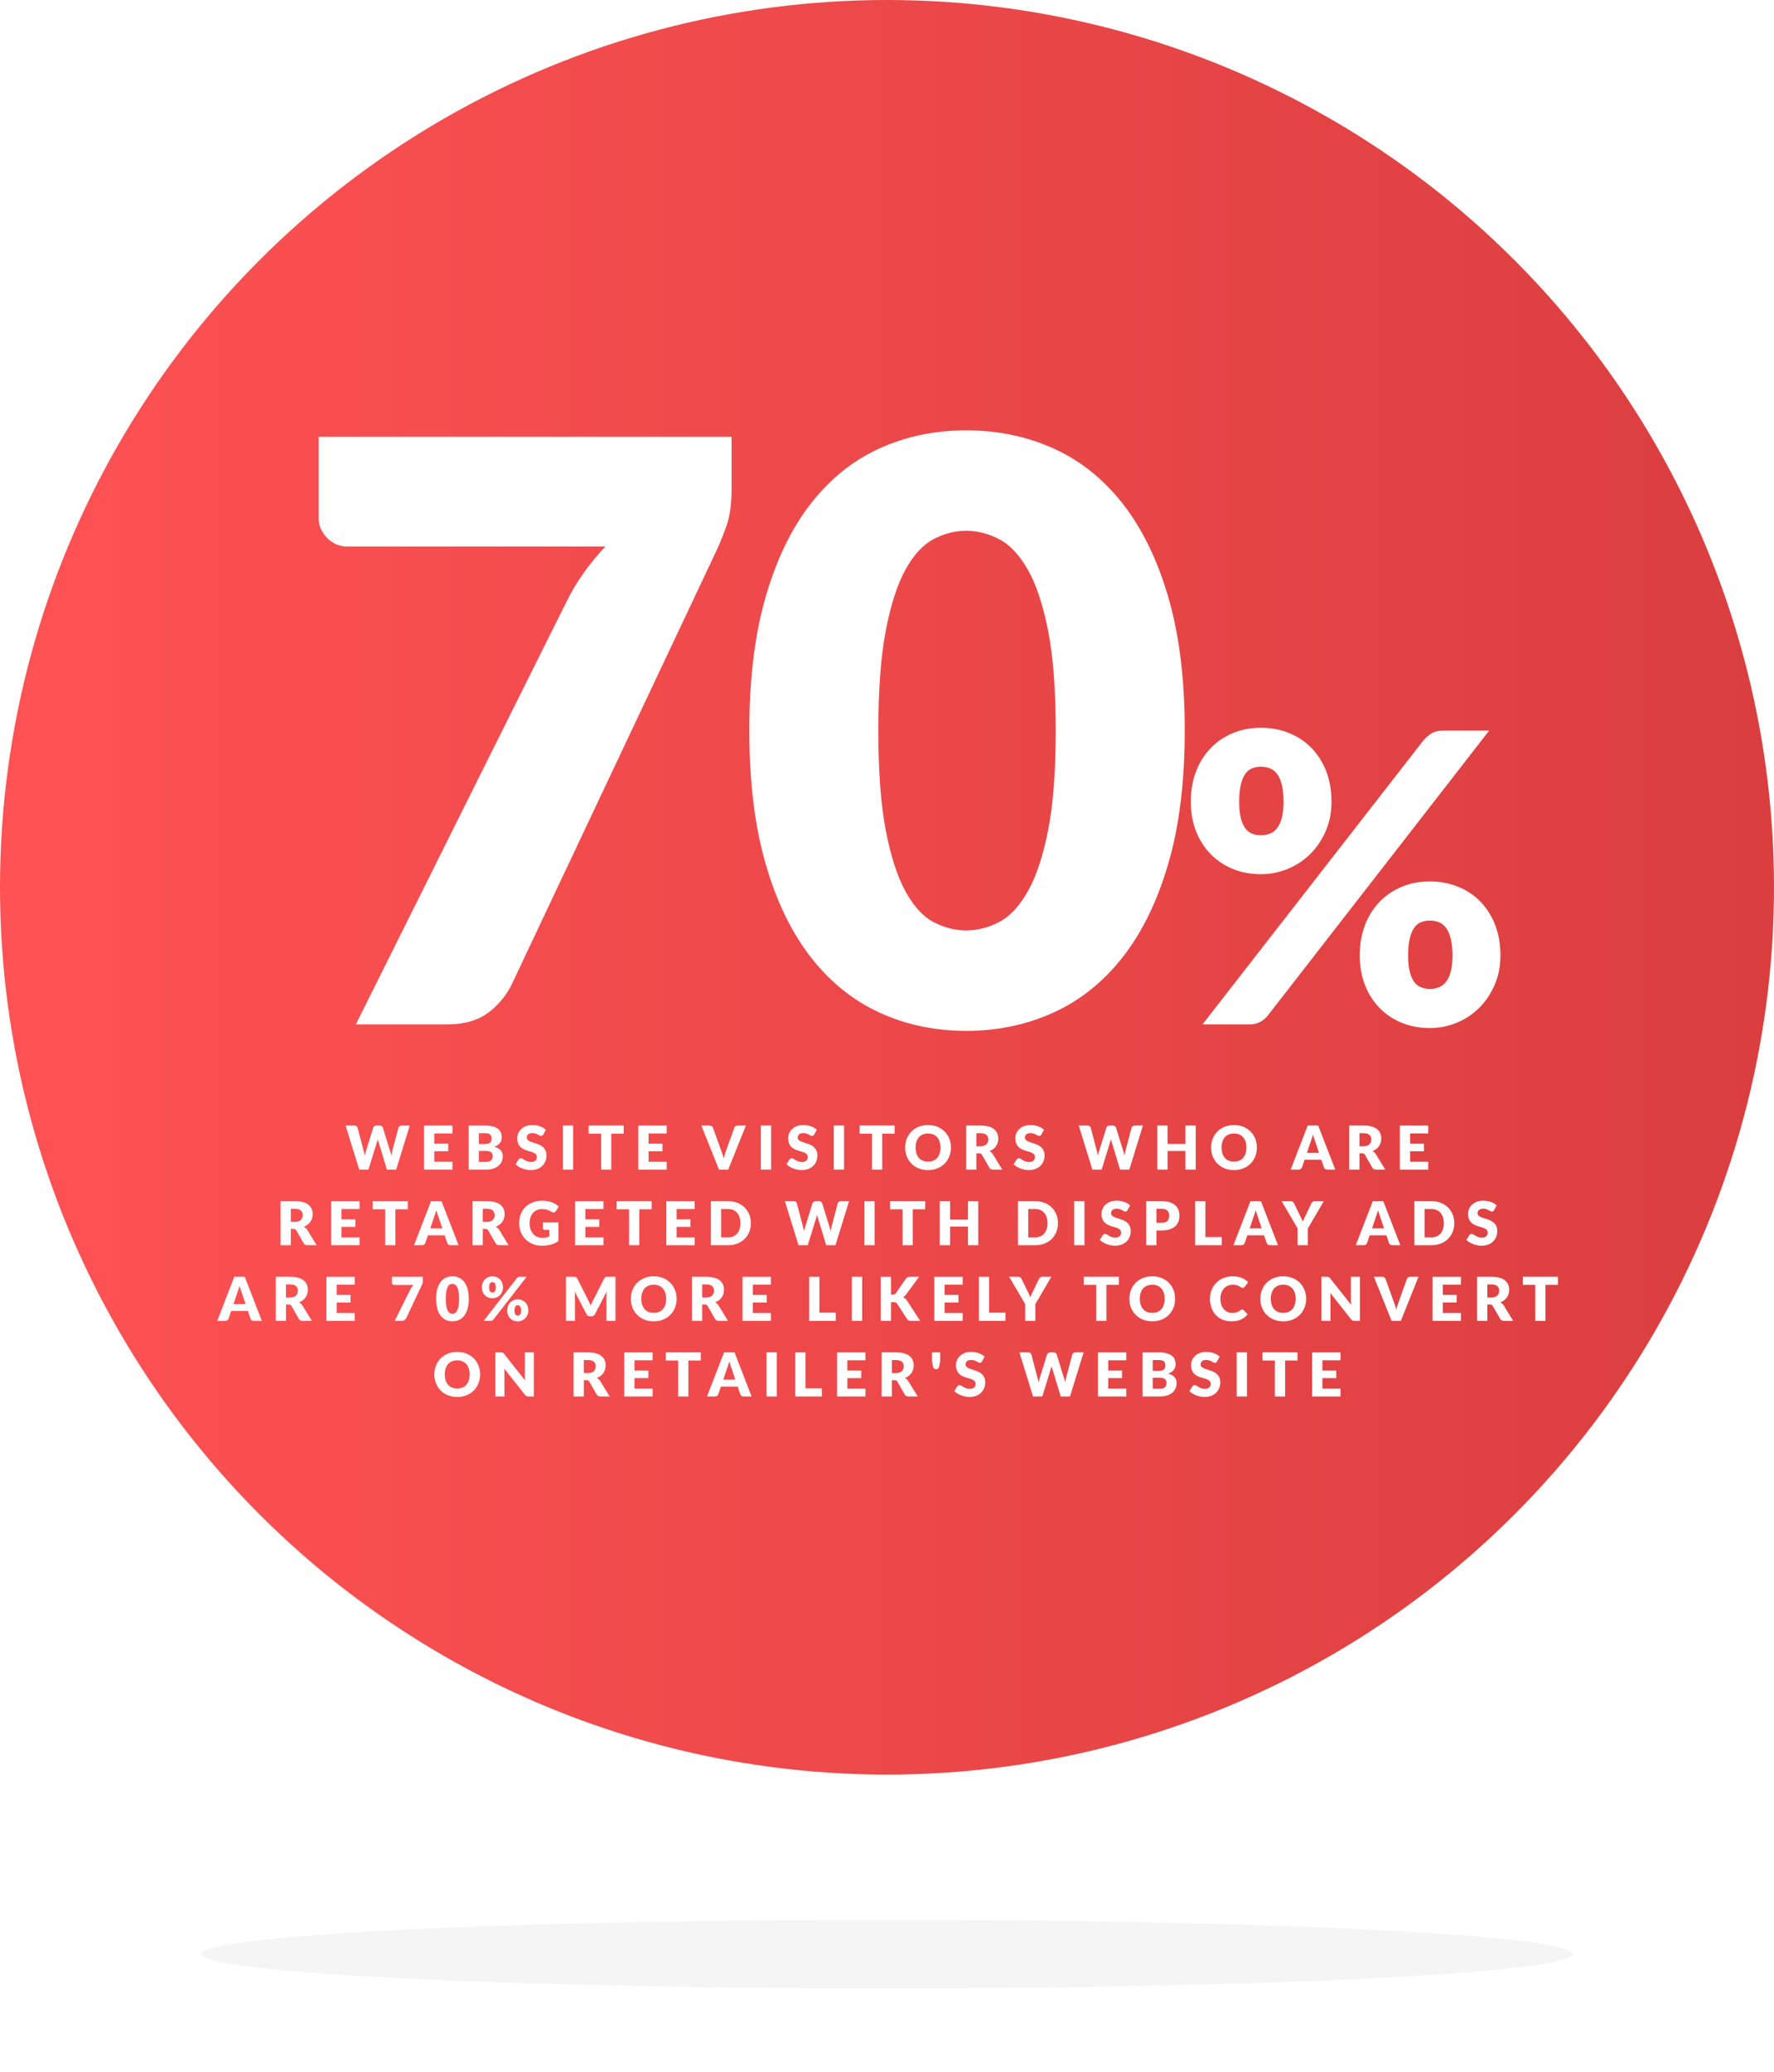 <svg height="411" viewBox="0 0 352 411" width="352" xmlns="http://www.w3.org/2000/svg" xmlns:xlink="http://www.w3.org/1999/xlink"><filter id="a" height="391.3%" width="114.6%" x="-7.3%" y="-145.6%"><feGaussianBlur in="SourceGraphic" stdDeviation="6.603"/></filter><linearGradient id="b" x1="100%" x2="0%" y1="50%" y2="50%"><stop offset="0" stop-color="#da3e3f"/><stop offset="1" stop-color="#ff5254"/></linearGradient><g fill="none" fill-rule="evenodd" transform="translate(-3)"><ellipse cx="179" cy="387.6" fill="#000" filter="url(#a)" opacity=".2" rx="136" ry="6.8"/><circle cx="179" cy="176" fill="url(#b)" r="176"/><g fill="#fff" fill-rule="nonzero"><path d="m76.112 232 1.668-5.418c.028-.084.057-.176.087-.276s.059-.206.087-.318c.028.112.057.218.087.318s.059.192.087.276l1.644 5.418h1.836l2.7-8.742h-1.596c-.168 0-.312.044-.432.132s-.196.19-.228.306l-1.2 4.56c-.036.14-.071.29-.105.45s-.067.328-.099.504c-.036-.18-.078-.349-.126-.507s-.094-.307-.138-.447l-1.404-4.56c-.044-.136-.123-.243-.237-.321s-.259-.117-.435-.117h-.6c-.168 0-.311.045-.429.135s-.195.191-.231.303l-1.416 4.56c-.044.148-.09.305-.138.471s-.092.343-.132.531c-.02-.184-.05-.36-.09-.528s-.08-.326-.12-.474l-1.2-4.56c-.036-.132-.113-.238-.231-.318s-.265-.12-.441-.12h-1.704l2.7 8.742zm16.668 0v-1.56h-3.588v-2.082h2.748v-1.5h-2.748v-2.04h3.588v-1.56h-5.628v8.742zm6.708 0c.524 0 .99-.067 1.398-.201s.751-.32 1.029-.558.489-.517.633-.837.216-.666.216-1.038c0-.492-.138-.895-.414-1.209s-.702-.541-1.278-.681c.264-.096.49-.209.678-.339s.342-.275.462-.435.208-.331.264-.513.084-.371.084-.567c0-.36-.061-.686-.183-.978s-.317-.54-.585-.744-.614-.362-1.038-.474-.938-.168-1.542-.168h-3.216v8.742zm-.408-5.064h-1.056v-2.16h1.188c.228 0 .425.018.591.054s.303.096.411.18.188.195.24.333.078.311.078.519c0 .212-.033.388-.099.528s-.162.25-.288.33-.279.136-.459.168-.382.048-.606.048zm.372 3.534h-1.428v-2.178h1.416c.256 0 .468.024.636.072.168.048.303.116.405.204s.174.196.216.324.063.272.063.432c0 .14-.018.278-.054.414s-.102.258-.198.366-.229.196-.399.264c-.17.068-.389.102-.657.102zm8.844 1.626c.496 0 .939-.075 1.329-.225s.718-.356.984-.618.469-.569.609-.921.21-.73.21-1.134c0-.364-.056-.675-.168-.933s-.259-.477-.441-.657-.39-.328-.624-.444-.473-.217-.717-.303-.483-.164-.717-.234-.442-.147-.624-.231-.329-.184-.441-.3-.168-.262-.168-.438c0-.276.093-.495.279-.657s.469-.243.849-.243c.22 0 .416.029.588.087s.325.123.459.195.254.137.36.195.205.087.297.087c.104 0 .189-.024.255-.072s.129-.12.189-.216l.504-.942c-.156-.144-.333-.273-.531-.387s-.411-.212-.639-.294-.469-.144-.723-.186-.515-.063-.783-.063c-.48 0-.906.073-1.278.219s-.686.341-.942.585-.45.522-.582.834-.198.632-.198.96c0 .408.056.751.168 1.029s.259.51.441.696.389.336.621.45.47.21.714.288.482.149.714.213.439.138.621.222.329.19.441.318.168.294.168.498c0 .352-.102.609-.306.771s-.49.243-.858.243c-.272 0-.508-.038-.708-.114s-.377-.16-.531-.252-.292-.176-.414-.252-.243-.114-.363-.114c-.092 0-.178.022-.258.066s-.142.102-.186.174l-.6.948c.172.172.374.328.606.468s.48.261.744.363.537.181.819.237.559.084.831.084zm8.424-.096v-8.742h-2.04v8.742zm7.572 0v-7.134h2.46v-1.608h-6.948v1.608h2.46v7.134zm10.992 0v-1.56h-3.588v-2.082h2.748v-1.5h-2.748v-2.04h3.588v-1.56h-5.628v8.742zm12.216 0 3.504-8.742h-1.644c-.168 0-.31.045-.426.135s-.194.191-.234.303l-1.68 4.68c-.072.204-.145.426-.219.666s-.139.492-.195.756c-.068-.264-.141-.516-.219-.756s-.155-.462-.231-.666l-1.692-4.68c-.048-.132-.128-.238-.24-.318s-.256-.12-.432-.12h-1.632l3.504 8.742zm8.508 0v-8.742h-2.04v8.742zm6.048.096c.496 0 .939-.075 1.329-.225s.718-.356.984-.618.469-.569.609-.921.21-.73.21-1.134c0-.364-.056-.675-.168-.933s-.259-.477-.441-.657-.39-.328-.624-.444-.473-.217-.717-.303-.483-.164-.717-.234-.442-.147-.624-.231-.329-.184-.441-.3-.168-.262-.168-.438c0-.276.093-.495.279-.657s.469-.243.849-.243c.22 0 .416.029.588.087s.325.123.459.195.254.137.36.195.205.087.297.087c.104 0 .189-.024.255-.072s.129-.12.189-.216l.504-.942c-.156-.144-.333-.273-.531-.387s-.411-.212-.639-.294-.469-.144-.723-.186-.515-.063-.783-.063c-.48 0-.906.073-1.278.219s-.686.341-.942.585-.45.522-.582.834-.198.632-.198.96c0 .408.056.751.168 1.029s.259.51.441.696.389.336.621.45.47.21.714.288.482.149.714.213.439.138.621.222.329.19.441.318.168.294.168.498c0 .352-.102.609-.306.771s-.49.243-.858.243c-.272 0-.508-.038-.708-.114s-.377-.16-.531-.252-.292-.176-.414-.252-.243-.114-.363-.114c-.092 0-.178.022-.258.066s-.142.102-.186.174l-.6.948c.172.172.374.328.606.468s.48.261.744.363.537.181.819.237.559.084.831.084zm8.424-.096v-8.742h-2.04v8.742zm7.572 0v-7.134h2.46v-1.608h-6.948v1.608h2.46v7.134zm9.096.096c.68 0 1.299-.114 1.857-.342s1.035-.543 1.431-.945.703-.875.921-1.419.327-1.132.327-1.764c0-.628-.109-1.214-.327-1.758s-.525-1.016-.921-1.416-.873-.715-1.431-.945-1.177-.345-1.857-.345-1.3.114-1.86.342-1.039.542-1.437.942-.706.872-.924 1.416-.327 1.132-.327 1.764.109 1.22.327 1.764.526 1.017.924 1.419.877.717 1.437.945 1.18.342 1.86.342zm0-1.68c-.392 0-.741-.063-1.047-.189s-.564-.309-.774-.549-.371-.533-.483-.879-.168-.737-.168-1.173c0-.432.056-.821.168-1.167s.273-.639.483-.879.468-.424.774-.552.655-.192 1.047-.192c.388 0 .734.064 1.038.192s.561.312.771.552.371.533.483.879.168.735.168 1.167c0 .436-.056.827-.168 1.173s-.273.639-.483.879-.467.423-.771.549-.65.189-1.038.189zm9.6 1.584v-3.234h.516c.156 0 .277.024.363.072s.161.128.225.24l1.452 2.538c.148.256.392.384.732.384h1.836l-1.86-3.042c-.088-.144-.191-.266-.309-.366s-.245-.184-.381-.252c.284-.108.535-.246.753-.414s.402-.359.552-.573.263-.447.339-.699.114-.52.114-.804c0-.372-.064-.716-.192-1.032s-.333-.59-.615-.822-.646-.413-1.092-.543-.985-.195-1.617-.195h-2.844v8.742zm.816-4.632h-.816v-2.592h.816c.524 0 .911.108 1.161.324s.375.516.375.9c0 .192-.028.371-.084.537s-.146.311-.27.435-.283.221-.477.291-.429.105-.705.105zm9.564 4.728c.496 0 .939-.075 1.329-.225s.718-.356.984-.618.469-.569.609-.921.21-.73.21-1.134c0-.364-.056-.675-.168-.933s-.259-.477-.441-.657-.39-.328-.624-.444-.473-.217-.717-.303-.483-.164-.717-.234-.442-.147-.624-.231-.329-.184-.441-.3-.168-.262-.168-.438c0-.276.093-.495.279-.657s.469-.243.849-.243c.22 0 .416.029.588.087s.325.123.459.195.254.137.36.195.205.087.297.087c.104 0 .189-.024.255-.072s.129-.12.189-.216l.504-.942c-.156-.144-.333-.273-.531-.387s-.411-.212-.639-.294-.469-.144-.723-.186-.515-.063-.783-.063c-.48 0-.906.073-1.278.219s-.686.341-.942.585-.45.522-.582.834-.198.632-.198.96c0 .408.056.751.168 1.029s.259.51.441.696.389.336.621.45.47.21.714.288.482.149.714.213.439.138.621.222.329.19.441.318.168.294.168.498c0 .352-.102.609-.306.771s-.49.243-.858.243c-.272 0-.508-.038-.708-.114s-.377-.16-.531-.252-.292-.176-.414-.252-.243-.114-.363-.114c-.092 0-.178.022-.258.066s-.142.102-.186.174l-.6.948c.172.172.374.328.606.468s.48.261.744.363.537.181.819.237.559.084.831.084zm14.46-.096 1.668-5.418c.028-.084.057-.176.087-.276s.059-.206.087-.318c.028.112.057.218.087.318s.059.192.087.276l1.644 5.418h1.836l2.7-8.742h-1.596c-.168 0-.312.044-.432.132s-.196.19-.228.306l-1.2 4.56c-.036.14-.071.29-.105.45s-.067.328-.099.504c-.036-.18-.078-.349-.126-.507s-.094-.307-.138-.447l-1.404-4.56c-.044-.136-.123-.243-.237-.321s-.259-.117-.435-.117h-.6c-.168 0-.311.045-.429.135s-.195.191-.231.303l-1.416 4.56c-.044.148-.09.305-.138.471s-.092.343-.132.531c-.02-.184-.05-.36-.09-.528s-.08-.326-.12-.474l-1.2-4.56c-.036-.132-.113-.238-.231-.318s-.265-.12-.441-.12h-1.704l2.7 8.742zm13.08 0v-3.696h3.552v3.696h2.04v-8.742h-2.04v3.654h-3.552v-3.654h-2.04v8.742zm13.188.096c.68 0 1.299-.114 1.857-.342s1.035-.543 1.431-.945.703-.875.921-1.419.327-1.132.327-1.764c0-.628-.109-1.214-.327-1.758s-.525-1.016-.921-1.416-.873-.715-1.431-.945-1.177-.345-1.857-.345-1.3.114-1.86.342-1.039.542-1.437.942-.706.872-.924 1.416-.327 1.132-.327 1.764.109 1.22.327 1.764.526 1.017.924 1.419.877.717 1.437.945 1.18.342 1.86.342zm0-1.68c-.392 0-.741-.063-1.047-.189s-.564-.309-.774-.549-.371-.533-.483-.879-.168-.737-.168-1.173c0-.432.056-.821.168-1.167s.273-.639.483-.879.468-.424.774-.552.655-.192 1.047-.192c.388 0 .734.064 1.038.192s.561.312.771.552.371.533.483.879.168.735.168 1.167c0 .436-.056.827-.168 1.173s-.273.639-.483.879-.467.423-.771.549-.65.189-1.038.189zm12.828 1.584c.168 0 .31-.045.426-.135s.194-.191.234-.303l.516-1.524h3.324l.516 1.524c.044.128.123.233.237.315s.259.123.435.123h1.572l-3.384-8.742h-2.076l-3.384 8.742zm4.032-3.342h-2.388l.804-2.382c.06-.152.124-.332.192-.54s.134-.434.198-.678c.068.24.137.463.207.669s.131.385.183.537zm8.028 3.342v-3.234h.516c.156 0 .277.024.363.072s.161.128.225.24l1.452 2.538c.148.256.392.384.732.384h1.836l-1.86-3.042c-.088-.144-.191-.266-.309-.366s-.245-.184-.381-.252c.284-.108.535-.246.753-.414s.402-.359.552-.573.263-.447.339-.699.114-.52.114-.804c0-.372-.064-.716-.192-1.032s-.333-.59-.615-.822-.646-.413-1.092-.543-.985-.195-1.617-.195h-2.844v8.742zm.816-4.632h-.816v-2.592h.816c.524 0 .911.108 1.161.324s.375.516.375.9c0 .192-.028.371-.084.537s-.146.311-.27.435-.283.221-.477.291-.429.105-.705.105zm12.828 4.632v-1.56h-3.588v-2.082h2.748v-1.5h-2.748v-2.04h3.588v-1.56h-5.628v8.742zm-225.684 15v-3.234h.516c.156 0 .277.024.363.072s.161.128.225.24l1.452 2.538c.148.256.392.384.732.384h1.836l-1.86-3.042c-.088-.144-.191-.266-.309-.366s-.245-.184-.381-.252c.284-.108.535-.246.753-.414s.402-.359.552-.573.263-.447.339-.699.114-.52.114-.804c0-.372-.064-.716-.192-1.032s-.333-.59-.615-.822-.646-.413-1.092-.543-.985-.195-1.617-.195h-2.844v8.742zm.816-4.632h-.816v-2.592h.816c.524 0 .911.108 1.161.324s.375.516.375.9c0 .192-.028.371-.084.537s-.146.311-.27.435-.283.221-.477.291-.429.105-.705.105zm12.828 4.632v-1.56h-3.588v-2.082h2.748v-1.5h-2.748v-2.04h3.588v-1.56h-5.628v8.742zm7.104 0v-7.134h2.46v-1.608h-6.948v1.608h2.46v7.134zm5.28 0c.168 0 .31-.045.426-.135s.194-.191.234-.303l.516-1.524h3.324l.516 1.524c.044.128.123.233.237.315s.259.123.435.123h1.572l-3.384-8.742h-2.076l-3.384 8.742zm4.032-3.342h-2.388l.804-2.382c.06-.152.124-.332.192-.54s.134-.434.198-.678c.068.24.137.463.207.669s.131.385.183.537zm8.028 3.342v-3.234h.516c.156 0 .277.024.363.072s.161.128.225.24l1.452 2.538c.148.256.392.384.732.384h1.836l-1.86-3.042c-.088-.144-.191-.266-.309-.366s-.245-.184-.381-.252c.284-.108.535-.246.753-.414s.402-.359.552-.573.263-.447.339-.699.114-.52.114-.804c0-.372-.064-.716-.192-1.032s-.333-.59-.615-.822-.646-.413-1.092-.543-.985-.195-1.617-.195h-2.844v8.742zm.816-4.632h-.816v-2.592h.816c.524 0 .911.108 1.161.324s.375.516.375.9c0 .192-.028.371-.084.537s-.146.311-.27.435-.283.221-.477.291-.429.105-.705.105zm10.86 4.728c.356 0 .689-.018.999-.054s.602-.092.876-.168.532-.173.774-.291.475-.259.699-.423v-3.69h-3.108v1.116c0 .104.036.19.108.258s.172.102.3.102h.864v1.326c-.192.08-.396.144-.612.192s-.464.072-.744.072c-.368 0-.707-.065-1.017-.195s-.578-.319-.804-.567-.403-.552-.531-.912-.192-.772-.192-1.236c0-.42.058-.801.174-1.143s.281-.635.495-.879.473-.433.777-.567.646-.201 1.026-.201c.204 0 .388.01.552.03s.32.052.468.096.293.101.435.171.293.153.453.249c.128.08.252.12.372.12.092 0 .177-.024.255-.072s.145-.114.201-.198l.588-.894c-.176-.168-.376-.324-.6-.468s-.471-.268-.741-.372-.565-.186-.885-.246-.662-.09-1.026-.09c-.704 0-1.341.11-1.911.33s-1.056.528-1.458.924-.711.867-.927 1.413-.324 1.145-.324 1.797c0 .64.113 1.233.339 1.779s.538 1.018.936 1.416.869.71 1.413.936 1.136.339 1.776.339zm12.276-.096v-1.56h-3.588v-2.082h2.748v-1.5h-2.748v-2.04h3.588v-1.56h-5.628v8.742zm7.104 0v-7.134h2.46v-1.608h-6.948v1.608h2.46v7.134zm10.992 0v-1.56h-3.588v-2.082h2.748v-1.5h-2.748v-2.04h3.588v-1.56h-5.628v8.742zm6.612 0c.68 0 1.299-.109 1.857-.327s1.035-.522 1.431-.912.703-.852.921-1.386.327-1.117.327-1.749c0-.628-.109-1.209-.327-1.743s-.525-.995-.921-1.383-.873-.692-1.431-.912-1.177-.33-1.857-.33h-3.396v8.742zm0-1.56h-1.356v-5.622h1.356c.388 0 .734.065 1.038.195s.561.316.771.558.371.537.483.885.168.738.168 1.17c0 .436-.056.828-.168 1.176s-.273.643-.483.885-.467.428-.771.558-.65.195-1.038.195zm15.828 1.56 1.668-5.418c.028-.084.057-.176.087-.276s.059-.206.087-.318c.028.112.057.218.087.318s.059.192.087.276l1.644 5.418h1.836l2.7-8.742h-1.596c-.168 0-.312.044-.432.132s-.196.19-.228.306l-1.2 4.56c-.036.14-.071.29-.105.45s-.067.328-.099.504c-.036-.18-.078-.349-.126-.507s-.094-.307-.138-.447l-1.404-4.56c-.044-.136-.123-.243-.237-.321s-.259-.117-.435-.117h-.6c-.168 0-.311.045-.429.135s-.195.191-.231.303l-1.416 4.56c-.044.148-.09.305-.138.471s-.092.343-.132.531c-.02-.184-.05-.36-.09-.528s-.08-.326-.12-.474l-1.2-4.56c-.036-.132-.113-.238-.231-.318s-.265-.12-.441-.12h-1.704l2.7 8.742zm13.26 0v-8.742h-2.04v8.742zm7.572 0v-7.134h2.46v-1.608h-6.948v1.608h2.46v7.134zm7.404 0v-3.696h3.552v3.696h2.04v-8.742h-2.04v3.654h-3.552v-3.654h-2.04v8.742zm16.872 0c.68 0 1.299-.109 1.857-.327s1.035-.522 1.431-.912.703-.852.921-1.386.327-1.117.327-1.749c0-.628-.109-1.209-.327-1.743s-.525-.995-.921-1.383-.873-.692-1.431-.912-1.177-.33-1.857-.33h-3.396v8.742zm0-1.56h-1.356v-5.622h1.356c.388 0 .734.065 1.038.195s.561.316.771.558.371.537.483.885.168.738.168 1.17c0 .436-.056.828-.168 1.176s-.273.643-.483.885-.467.428-.771.558-.65.195-1.038.195zm9.792 1.56v-8.742h-2.04v8.742zm6.048.096c.496 0 .939-.075 1.329-.225s.718-.356.984-.618.469-.569.609-.921.21-.73.21-1.134c0-.364-.056-.675-.168-.933s-.259-.477-.441-.657-.39-.328-.624-.444-.473-.217-.717-.303-.483-.164-.717-.234-.442-.147-.624-.231-.329-.184-.441-.3-.168-.262-.168-.438c0-.276.093-.495.279-.657s.469-.243.849-.243c.22 0 .416.029.588.087s.325.123.459.195.254.137.36.195.205.087.297.087c.104 0 .189-.024.255-.072s.129-.12.189-.216l.504-.942c-.156-.144-.333-.273-.531-.387s-.411-.212-.639-.294-.469-.144-.723-.186-.515-.063-.783-.063c-.48 0-.906.073-1.278.219s-.686.341-.942.585-.45.522-.582.834-.198.632-.198.96c0 .408.056.751.168 1.029s.259.51.441.696.389.336.621.45.47.21.714.288.482.149.714.213.439.138.621.222.329.19.441.318.168.294.168.498c0 .352-.102.609-.306.771s-.49.243-.858.243c-.272 0-.508-.038-.708-.114s-.377-.16-.531-.252-.292-.176-.414-.252-.243-.114-.363-.114c-.092 0-.178.022-.258.066s-.142.102-.186.174l-.6.948c.172.172.374.328.606.468s.48.261.744.363.537.181.819.237.559.084.831.084zm8.232-.096v-2.922h1.056c.604 0 1.127-.073 1.569-.219s.807-.349 1.095-.609.502-.572.642-.936.21-.764.21-1.2c0-.404-.068-.78-.204-1.128s-.347-.65-.633-.906-.65-.457-1.092-.603-.971-.219-1.587-.219h-3.084v8.742zm1.056-4.452h-1.056v-2.772h1.056c.256 0 .477.032.663.096s.34.155.462.273.213.259.273.423.09.346.09.546c0 .452-.116.804-.348 1.056s-.612.378-1.14.378zm11.904 4.452v-1.62h-3.24v-7.122h-2.028v8.742zm3.9 0c.168 0 .31-.045.426-.135s.194-.191.234-.303l.516-1.524h3.324l.516 1.524c.044.128.123.233.237.315s.259.123.435.123h1.572l-3.384-8.742h-2.076l-3.384 8.742zm4.032-3.342h-2.388l.804-2.382c.06-.152.124-.332.192-.54s.134-.434.198-.678c.068.24.137.463.207.669s.131.385.183.537zm9.156 3.342v-3.324l3.168-5.418h-1.8c-.084 0-.161.013-.231.039s-.132.06-.186.102-.102.089-.144.141-.075.104-.099.156l-1.224 2.544c-.096.2-.186.386-.27.558s-.156.344-.216.516c-.064-.168-.138-.338-.222-.51s-.176-.36-.276-.564l-1.236-2.544c-.064-.128-.148-.233-.252-.315s-.244-.123-.42-.123h-1.788l3.168 5.418v3.324zm11.088 0c.168 0 .31-.045.426-.135s.194-.191.234-.303l.516-1.524h3.324l.516 1.524c.044.128.123.233.237.315s.259.123.435.123h1.572l-3.384-8.742h-2.076l-3.384 8.742zm4.032-3.342h-2.388l.804-2.382c.06-.152.124-.332.192-.54s.134-.434.198-.678c.068.24.137.463.207.669s.131.385.183.537zm9.396 3.342c.68 0 1.299-.109 1.857-.327s1.035-.522 1.431-.912.703-.852.921-1.386.327-1.117.327-1.749c0-.628-.109-1.209-.327-1.743s-.525-.995-.921-1.383-.873-.692-1.431-.912-1.177-.33-1.857-.33h-3.396v8.742zm0-1.56h-1.356v-5.622h1.356c.388 0 .734.065 1.038.195s.561.316.771.558.371.537.483.885.168.738.168 1.17c0 .436-.056.828-.168 1.176s-.273.643-.483.885-.467.428-.771.558-.65.195-1.038.195zm9.936 1.656c.496 0 .939-.075 1.329-.225s.718-.356.984-.618.469-.569.609-.921.21-.73.21-1.134c0-.364-.056-.675-.168-.933s-.259-.477-.441-.657-.39-.328-.624-.444-.473-.217-.717-.303-.483-.164-.717-.234-.442-.147-.624-.231-.329-.184-.441-.3-.168-.262-.168-.438c0-.276.093-.495.279-.657s.469-.243.849-.243c.22 0 .416.029.588.087s.325.123.459.195.254.137.36.195.205.087.297.087c.104 0 .189-.024.255-.072s.129-.12.189-.216l.504-.942c-.156-.144-.333-.273-.531-.387s-.411-.212-.639-.294-.469-.144-.723-.186-.515-.063-.783-.063c-.48 0-.906.073-1.278.219s-.686.341-.942.585-.45.522-.582.834-.198.632-.198.96c0 .408.056.751.168 1.029s.259.51.441.696.389.336.621.45.47.21.714.288.482.149.714.213.439.138.621.222.329.19.441.318.168.294.168.498c0 .352-.102.609-.306.771s-.49.243-.858.243c-.272 0-.508-.038-.708-.114s-.377-.16-.531-.252-.292-.176-.414-.252-.243-.114-.363-.114c-.092 0-.178.022-.258.066s-.142.102-.186.174l-.6.948c.172.172.374.328.606.468s.48.261.744.363.537.181.819.237.559.084.831.084zm-249.27 14.904c.168 0 .31-.045.426-.135s.194-.191.234-.303l.516-1.524h3.324l.516 1.524c.044.128.123.233.237.315s.259.123.435.123h1.572l-3.384-8.742h-2.076l-3.384 8.742zm4.032-3.342h-2.388l.804-2.382c.06-.152.124-.332.192-.54s.134-.434.198-.678c.068.24.137.463.207.669s.131.385.183.537zm8.028 3.342v-3.234h.516c.156 0 .277.024.363.072s.161.128.225.24l1.452 2.538c.148.256.392.384.732.384h1.836l-1.86-3.042c-.088-.144-.191-.266-.309-.366s-.245-.184-.381-.252c.284-.108.535-.246.753-.414s.402-.359.552-.573.263-.447.339-.699.114-.52.114-.804c0-.372-.064-.716-.192-1.032s-.333-.59-.615-.822-.646-.413-1.092-.543-.985-.195-1.617-.195h-2.844v8.742zm.816-4.632h-.816v-2.592h.816c.524 0 .911.108 1.161.324s.375.516.375.9c0 .192-.028.371-.084.537s-.146.311-.27.435-.283.221-.477.291-.429.105-.705.105zm12.828 4.632v-1.56h-3.588v-2.082h2.748v-1.5h-2.748v-2.04h3.588v-1.56h-5.628v8.742zm9.276 0c.256 0 .462-.059.618-.177s.274-.263.354-.435l3.054-6.468c.044-.096.09-.212.138-.348s.072-.314.072-.534v-.78h-6.144v1.224c0 .052.012.103.036.153s.055.094.093.132.082.068.132.09.103.033.159.033h3.846c-.116.124-.223.254-.321.39s-.189.29-.273.462l-3.12 6.258zm10.092.096c.464 0 .895-.09 1.293-.27s.742-.454 1.032-.822.517-.832.681-1.392.246-1.222.246-1.986-.082-1.426-.246-1.986-.391-1.024-.681-1.392-.634-.641-1.032-.819-.829-.267-1.293-.267-.893.089-1.287.267-.735.451-1.023.819-.513.832-.675 1.392-.243 1.222-.243 1.986.081 1.426.243 1.986.387 1.024.675 1.392.629.642 1.023.822.823.27 1.287.27zm0-1.494c-.164 0-.325-.041-.483-.123s-.298-.234-.42-.456-.22-.525-.294-.909-.111-.88-.111-1.488c0-.604.037-1.099.111-1.485s.172-.689.294-.909.262-.371.42-.453.319-.123.483-.123.326.041.486.123.303.233.429.453.227.523.303.909.114.881.114 1.485c0 .608-.038 1.104-.114 1.488s-.177.687-.303.909-.269.374-.429.456-.322.123-.486.123zm7.944-3.072c.276 0 .541-.052.795-.156s.477-.251.669-.441.346-.417.462-.681.174-.556.174-.876c0-.332-.052-.633-.156-.903s-.249-.501-.435-.693-.408-.341-.666-.447-.539-.159-.843-.159-.583.053-.837.159c-.254.106-.474.255-.66.447s-.331.423-.435.693-.156.571-.156.903c0 .32.052.612.156.876s.249.491.435.681.406.337.66.441c.254.104.533.156.837.156zm-.348 4.47c.128 0 .237-.025.327-.075s.165-.113.225-.189l6.588-8.478h-1.356c-.156 0-.278.029-.366.087s-.162.121-.222.189l-6.588 8.466zm.348-5.628c-.096 0-.184-.016-.264-.048s-.148-.086-.204-.162-.1-.178-.132-.306-.048-.288-.048-.48c0-.204.016-.373.048-.507s.076-.241.132-.321.124-.136.204-.168.168-.048.264-.048.185.016.267.048.153.088.213.168.107.187.141.321.051.303.051.507c0 .192-.017.352-.051.48s-.081.23-.141.306-.131.13-.213.162-.171.048-.267.048zm5.028 5.736c.276 0 .541-.052.795-.156s.477-.251.669-.441.346-.418.462-.684.174-.559.174-.879c0-.332-.052-.633-.156-.903s-.249-.501-.435-.693-.408-.341-.666-.447-.539-.159-.843-.159-.583.053-.837.159-.474.255-.66.447-.331.423-.435.693-.156.571-.156.903c0 .32.052.613.156.879s.249.494.435.684.406.337.66.441.533.156.837.156zm0-1.164c-.096 0-.184-.016-.264-.048s-.148-.086-.204-.162-.1-.178-.132-.306-.048-.288-.048-.48c0-.2.016-.367.048-.501s.076-.241.132-.321.124-.136.204-.168.168-.048.264-.048.185.016.267.048.153.088.213.168.107.187.141.321.051.301.051.501c0 .192-.017.352-.051.48s-.081.23-.141.306-.131.13-.213.162-.171.048-.267.048zm11.352 1.056v-5.028c0-.116-.004-.243-.012-.381s-.02-.277-.036-.417l2.328 4.5c.072.14.169.246.291.318s.261.108.417.108h.276c.156 0 .295-.036.417-.108s.219-.178.291-.318l2.316-4.494c-.024.284-.036.548-.036.792v5.028h1.788v-8.742h-1.548c-.088 0-.165.002-.231.006s-.125.016-.177.036-.099.051-.141.093-.083.101-.123.177l-2.244 4.416c-.08.156-.158.317-.234.483s-.148.337-.216.513c-.068-.172-.139-.34-.213-.504s-.151-.322-.231-.474l-2.25-4.434c-.04-.076-.081-.135-.123-.177s-.089-.073-.141-.093-.111-.032-.177-.036-.143-.006-.231-.006h-1.548v8.742zm15.636.096c.68 0 1.299-.114 1.857-.342s1.035-.543 1.431-.945.703-.875.921-1.419.327-1.132.327-1.764c0-.628-.109-1.214-.327-1.758s-.525-1.016-.921-1.416-.873-.715-1.431-.945-1.177-.345-1.857-.345-1.3.114-1.86.342-1.039.542-1.437.942-.706.872-.924 1.416-.327 1.132-.327 1.764.109 1.22.327 1.764.526 1.017.924 1.419.877.717 1.437.945 1.18.342 1.86.342zm0-1.68c-.392 0-.741-.063-1.047-.189s-.564-.309-.774-.549-.371-.533-.483-.879-.168-.737-.168-1.173c0-.432.056-.821.168-1.167s.273-.639.483-.879.468-.424.774-.552.655-.192 1.047-.192c.388 0 .734.064 1.038.192s.561.312.771.552.371.533.483.879.168.735.168 1.167c0 .436-.056.827-.168 1.173s-.273.639-.483.879-.467.423-.771.549-.65.189-1.038.189zm9.6 1.584v-3.234h.516c.156 0 .277.024.363.072s.161.128.225.24l1.452 2.538c.148.256.392.384.732.384h1.836l-1.86-3.042c-.088-.144-.191-.266-.309-.366s-.245-.184-.381-.252c.284-.108.535-.246.753-.414s.402-.359.552-.573.263-.447.339-.699.114-.52.114-.804c0-.372-.064-.716-.192-1.032s-.333-.59-.615-.822-.646-.413-1.092-.543-.985-.195-1.617-.195h-2.844v8.742zm.816-4.632h-.816v-2.592h.816c.524 0 .911.108 1.161.324s.375.516.375.9c0 .192-.028.371-.084.537s-.146.311-.27.435-.283.221-.477.291-.429.105-.705.105zm12.828 4.632v-1.56h-3.588v-2.082h2.748v-1.5h-2.748v-2.04h3.588v-1.56h-5.628v8.742zm12.864 0v-1.62h-3.24v-7.122h-2.028v8.742zm5.244 0v-8.742h-2.04v8.742zm5.712 0v-3.72h.492c.188 0 .337.023.447.069s.201.125.273.237l1.98 3.042c.04.06.082.113.126.159s.096.085.156.117.131.056.213.072.181.024.297.024h1.812l-2.64-4.056c-.104-.164-.219-.295-.345-.393s-.265-.175-.417-.231c.104-.056.206-.126.306-.21s.196-.19.288-.318l2.592-3.534h-1.764c-.2 0-.369.028-.507.084s-.261.162-.369.318l-1.968 2.856c-.132.188-.348.282-.648.282h-.324v-3.54h-2.028v8.742zm14.232 0v-1.56h-3.588v-2.082h2.748v-1.5h-2.748v-2.04h3.588v-1.56h-5.628v8.742zm8.484 0v-1.62h-3.24v-7.122h-2.028v8.742zm5.94 0v-3.324l3.168-5.418h-1.8c-.084 0-.161.013-.231.039s-.132.06-.186.102-.102.089-.144.141-.075.104-.099.156l-1.224 2.544c-.096.2-.186.386-.27.558s-.156.344-.216.516c-.064-.168-.138-.338-.222-.51s-.176-.36-.276-.564l-1.236-2.544c-.064-.128-.148-.233-.252-.315s-.244-.123-.42-.123h-1.788l3.168 5.418v3.324zm14.1 0v-7.134h2.46v-1.608h-6.948v1.608h2.46v7.134zm9.096.096c.68 0 1.299-.114 1.857-.342s1.035-.543 1.431-.945.703-.875.921-1.419.327-1.132.327-1.764c0-.628-.109-1.214-.327-1.758s-.525-1.016-.921-1.416-.873-.715-1.431-.945-1.177-.345-1.857-.345-1.3.114-1.86.342-1.039.542-1.437.942-.706.872-.924 1.416-.327 1.132-.327 1.764.109 1.22.327 1.764.526 1.017.924 1.419.877.717 1.437.945 1.18.342 1.86.342zm0-1.68c-.392 0-.741-.063-1.047-.189s-.564-.309-.774-.549-.371-.533-.483-.879-.168-.737-.168-1.173c0-.432.056-.821.168-1.167s.273-.639.483-.879.468-.424.774-.552.655-.192 1.047-.192c.388 0 .734.064 1.038.192s.561.312.771.552.371.533.483.879.168.735.168 1.167c0 .436-.056.827-.168 1.173s-.273.639-.483.879-.467.423-.771.549-.65.189-1.038.189zm15.708 1.68c.724 0 1.351-.117 1.881-.351s.971-.581 1.323-1.041l-.804-.846c-.044-.044-.09-.075-.138-.093s-.096-.027-.144-.027c-.06 0-.118.013-.174.039s-.108.059-.156.099c-.12.104-.239.191-.357.261s-.242.127-.372.171-.271.075-.423.093-.32.027-.504.027c-.32 0-.62-.062-.9-.186s-.525-.305-.735-.543-.376-.531-.498-.879-.183-.746-.183-1.194c0-.428.061-.814.183-1.158s.292-.637.51-.879.479-.428.783-.558.64-.195 1.008-.195c.212 0 .397.016.555.048s.296.071.414.117.22.096.306.15.165.104.237.15.14.085.204.117.132.048.204.048c.108 0 .192-.023.252-.069s.112-.097.156-.153l.684-.918c-.164-.172-.352-.329-.564-.471s-.444-.264-.696-.366-.523-.182-.813-.24-.599-.087-.927-.087c-.676 0-1.294.11-1.854.33s-1.041.528-1.443.924-.715.867-.939 1.413-.336 1.145-.336 1.797c0 .64.098 1.233.294 1.779s.477 1.018.843 1.416.812.71 1.338.936 1.121.339 1.785.339zm10.284 0c.68 0 1.299-.114 1.857-.342s1.035-.543 1.431-.945.703-.875.921-1.419.327-1.132.327-1.764c0-.628-.109-1.214-.327-1.758s-.525-1.016-.921-1.416-.873-.715-1.431-.945-1.177-.345-1.857-.345-1.3.114-1.86.342-1.039.542-1.437.942-.706.872-.924 1.416-.327 1.132-.327 1.764.109 1.22.327 1.764.526 1.017.924 1.419.877.717 1.437.945 1.18.342 1.86.342zm0-1.68c-.392 0-.741-.063-1.047-.189s-.564-.309-.774-.549-.371-.533-.483-.879-.168-.737-.168-1.173c0-.432.056-.821.168-1.167s.273-.639.483-.879.468-.424.774-.552.655-.192 1.047-.192c.388 0 .734.064 1.038.192s.561.312.771.552.371.533.483.879.168.735.168 1.167c0 .436-.056.827-.168 1.173s-.273.639-.483.879-.467.423-.771.549-.65.189-1.038.189zm9.36 1.584v-4.686c0-.128-.004-.265-.012-.411s-.018-.295-.03-.447l4.122 5.208c.1.128.204.216.312.264s.24.072.396.072h1.056v-8.742h-1.788v4.626c0 .14.004.289.012.447s.02.321.036.489l-4.152-5.25c-.056-.068-.106-.122-.15-.162s-.09-.071-.138-.093-.102-.037-.162-.045-.134-.012-.222-.012h-1.068v8.742zm13.968 0 3.504-8.742h-1.644c-.168 0-.31.045-.426.135s-.194.191-.234.303l-1.68 4.68c-.072.204-.145.426-.219.666s-.139.492-.195.756c-.068-.264-.141-.516-.219-.756s-.155-.462-.231-.666l-1.692-4.68c-.048-.132-.128-.238-.24-.318s-.256-.12-.432-.12h-1.632l3.504 8.742zm11.916 0v-1.56h-3.588v-2.082h2.748v-1.5h-2.748v-2.04h3.588v-1.56h-5.628v8.742zm5.244 0v-3.234h.516c.156 0 .277.024.363.072s.161.128.225.24l1.452 2.538c.148.256.392.384.732.384h1.836l-1.86-3.042c-.088-.144-.191-.266-.309-.366s-.245-.184-.381-.252c.284-.108.535-.246.753-.414s.402-.359.552-.573.263-.447.339-.699.114-.52.114-.804c0-.372-.064-.716-.192-1.032s-.333-.59-.615-.822-.646-.413-1.092-.543-.985-.195-1.617-.195h-2.844v8.742zm.816-4.632h-.816v-2.592h.816c.524 0 .911.108 1.161.324s.375.516.375.9c0 .192-.028.371-.084.537s-.146.311-.27.435-.283.221-.477.291-.429.105-.705.105zm10.728 4.632v-7.134h2.46v-1.608h-6.948v1.608h2.46v7.134zm-215.934 15.096c.68 0 1.299-.114 1.857-.342s1.035-.543 1.431-.945.703-.875.921-1.419.327-1.132.327-1.764c0-.628-.109-1.214-.327-1.758s-.525-1.016-.921-1.416-.873-.715-1.431-.945-1.177-.345-1.857-.345-1.3.114-1.86.342-1.039.542-1.437.942-.706.872-.924 1.416-.327 1.132-.327 1.764.109 1.22.327 1.764.526 1.017.924 1.419.877.717 1.437.945 1.18.342 1.86.342zm0-1.68c-.392 0-.741-.063-1.047-.189s-.564-.309-.774-.549-.371-.533-.483-.879-.168-.737-.168-1.173c0-.432.056-.821.168-1.167s.273-.639.483-.879.468-.424.774-.552.655-.192 1.047-.192c.388 0 .734.064 1.038.192s.561.312.771.552.371.533.483.879.168.735.168 1.167c0 .436-.056.827-.168 1.173s-.273.639-.483.879-.467.423-.771.549-.65.189-1.038.189zm9.36 1.584v-4.686c0-.128-.004-.265-.012-.411s-.018-.295-.03-.447l4.122 5.208c.1.128.204.216.312.264s.24.072.396.072h1.056v-8.742h-1.788v4.626c0 .14.004.289.012.447s.02.321.036.489l-4.152-5.25c-.056-.068-.106-.122-.15-.162s-.09-.071-.138-.093-.102-.037-.162-.045-.134-.012-.222-.012h-1.068v8.742zm15.756 0v-3.234h.516c.156 0 .277.024.363.072s.161.128.225.24l1.452 2.538c.148.256.392.384.732.384h1.836l-1.86-3.042c-.088-.144-.191-.266-.309-.366s-.245-.184-.381-.252c.284-.108.535-.246.753-.414s.402-.359.552-.573.263-.447.339-.699.114-.52.114-.804c0-.372-.064-.716-.192-1.032s-.333-.59-.615-.822-.646-.413-1.092-.543-.985-.195-1.617-.195h-2.844v8.742zm.816-4.632h-.816v-2.592h.816c.524 0 .911.108 1.161.324s.375.516.375.9c0 .192-.028.371-.084.537s-.146.311-.27.435-.283.221-.477.291-.429.105-.705.105zm12.828 4.632v-1.56h-3.588v-2.082h2.748v-1.5h-2.748v-2.04h3.588v-1.56h-5.628v8.742zm7.104 0v-7.134h2.46v-1.608h-6.948v1.608h2.46v7.134zm5.28 0c.168 0 .31-.045.426-.135s.194-.191.234-.303l.516-1.524h3.324l.516 1.524c.044.128.123.233.237.315s.259.123.435.123h1.572l-3.384-8.742h-2.076l-3.384 8.742zm4.032-3.342h-2.388l.804-2.382c.06-.152.124-.332.192-.54s.134-.434.198-.678c.068.24.137.463.207.669s.131.385.183.537zm8.22 3.342v-8.742h-2.04v8.742zm8.952 0v-1.62h-3.24v-7.122h-2.028v8.742zm8.652 0v-1.56h-3.588v-2.082h2.748v-1.5h-2.748v-2.04h3.588v-1.56h-5.628v8.742zm5.244 0v-3.234h.516c.156 0 .277.024.363.072s.161.128.225.24l1.452 2.538c.148.256.392.384.732.384h1.836l-1.86-3.042c-.088-.144-.191-.266-.309-.366s-.245-.184-.381-.252c.284-.108.535-.246.753-.414s.402-.359.552-.573.263-.447.339-.699.114-.52.114-.804c0-.372-.064-.716-.192-1.032s-.333-.59-.615-.822-.646-.413-1.092-.543-.985-.195-1.617-.195h-2.844v8.742zm.816-4.632h-.816v-2.592h.816c.524 0 .911.108 1.161.324s.375.516.375.9c0 .192-.028.371-.084.537s-.146.311-.27.435-.283.221-.477.291-.429.105-.705.105zm7.944-.78c.212 0 .364-.057.456-.171s.156-.279.192-.495l.168-.948v-1.716h-1.62v1.716l.168.948c.04.216.111.381.213.495s.243.171.423.171zm6.624 5.508c.496 0 .939-.075 1.329-.225s.718-.356.984-.618.469-.569.609-.921.21-.73.21-1.134c0-.364-.056-.675-.168-.933s-.259-.477-.441-.657-.39-.328-.624-.444-.473-.217-.717-.303-.483-.164-.717-.234-.442-.147-.624-.231-.329-.184-.441-.3-.168-.262-.168-.438c0-.276.093-.495.279-.657s.469-.243.849-.243c.22 0 .416.029.588.087s.325.123.459.195.254.137.36.195.205.087.297.087c.104 0 .189-.024.255-.072s.129-.12.189-.216l.504-.942c-.156-.144-.333-.273-.531-.387s-.411-.212-.639-.294-.469-.144-.723-.186-.515-.063-.783-.063c-.48 0-.906.073-1.278.219s-.686.341-.942.585-.45.522-.582.834-.198.632-.198.96c0 .408.056.751.168 1.029s.259.51.441.696.389.336.621.45.47.21.714.288.482.149.714.213.439.138.621.222.329.19.441.318.168.294.168.498c0 .352-.102.609-.306.771s-.49.243-.858.243c-.272 0-.508-.038-.708-.114s-.377-.16-.531-.252-.292-.176-.414-.252-.243-.114-.363-.114c-.092 0-.178.022-.258.066s-.142.102-.186.174l-.6.948c.172.172.374.328.606.468s.48.261.744.363.537.181.819.237.559.084.831.084zm14.46-.096 1.668-5.418c.028-.084.057-.176.087-.276s.059-.206.087-.318c.028.112.057.218.087.318s.059.192.087.276l1.644 5.418h1.836l2.7-8.742h-1.596c-.168 0-.312.044-.432.132s-.196.19-.228.306l-1.2 4.56c-.036.14-.071.29-.105.45s-.067.328-.099.504c-.036-.18-.078-.349-.126-.507s-.094-.307-.138-.447l-1.404-4.56c-.044-.136-.123-.243-.237-.321s-.259-.117-.435-.117h-.6c-.168 0-.311.045-.429.135s-.195.191-.231.303l-1.416 4.56c-.044.148-.09.305-.138.471s-.092.343-.132.531c-.02-.184-.05-.36-.09-.528s-.08-.326-.12-.474l-1.2-4.56c-.036-.132-.113-.238-.231-.318s-.265-.12-.441-.12h-1.704l2.7 8.742zm16.668 0v-1.56h-3.588v-2.082h2.748v-1.5h-2.748v-2.04h3.588v-1.56h-5.628v8.742zm6.708 0c.524 0 .99-.067 1.398-.201s.751-.32 1.029-.558.489-.517.633-.837.216-.666.216-1.038c0-.492-.138-.895-.414-1.209s-.702-.541-1.278-.681c.264-.096.49-.209.678-.339s.342-.275.462-.435.208-.331.264-.513.084-.371.084-.567c0-.36-.061-.686-.183-.978s-.317-.54-.585-.744-.614-.362-1.038-.474-.938-.168-1.542-.168h-3.216v8.742zm-.408-5.064h-1.056v-2.16h1.188c.228 0 .425.018.591.054s.303.096.411.18.188.195.24.333.078.311.078.519c0 .212-.033.388-.099.528s-.162.25-.288.33-.279.136-.459.168-.382.048-.606.048zm.372 3.534h-1.428v-2.178h1.416c.256 0 .468.024.636.072s.303.116.405.204.174.196.216.324.063.272.063.432c0 .14-.018.278-.054.414s-.102.258-.198.366-.229.196-.399.264-.389.102-.657.102zm8.844 1.626c.496 0 .939-.075 1.329-.225s.718-.356.984-.618.469-.569.609-.921.21-.73.21-1.134c0-.364-.056-.675-.168-.933s-.259-.477-.441-.657-.39-.328-.624-.444-.473-.217-.717-.303-.483-.164-.717-.234-.442-.147-.624-.231-.329-.184-.441-.3-.168-.262-.168-.438c0-.276.093-.495.279-.657s.469-.243.849-.243c.22 0 .416.029.588.087s.325.123.459.195.254.137.36.195.205.087.297.087c.104 0 .189-.024.255-.072s.129-.12.189-.216l.504-.942c-.156-.144-.333-.273-.531-.387s-.411-.212-.639-.294-.469-.144-.723-.186-.515-.063-.783-.063c-.48 0-.906.073-1.278.219s-.686.341-.942.585-.45.522-.582.834-.198.632-.198.96c0 .408.056.751.168 1.029s.259.51.441.696.389.336.621.45.47.21.714.288.482.149.714.213.439.138.621.222.329.19.441.318.168.294.168.498c0 .352-.102.609-.306.771s-.49.243-.858.243c-.272 0-.508-.038-.708-.114s-.377-.16-.531-.252-.292-.176-.414-.252-.243-.114-.363-.114c-.092 0-.178.022-.258.066s-.142.102-.186.174l-.6.948c.172.172.374.328.606.468s.48.261.744.363.537.181.819.237.559.084.831.084zm8.424-.096v-8.742h-2.04v8.742zm7.572 0v-7.134h2.46v-1.608h-6.948v1.608h2.46v7.134zm10.992 0v-1.56h-3.588v-2.082h2.748v-1.5h-2.748v-2.04h3.588v-1.56h-5.628v8.742z"/><path d="m91.68 203.2c3.413 0 6.16-.787 8.24-2.36s3.653-3.507 4.72-5.8l40.72-86.24c.587-1.28 1.2-2.827 1.84-4.64s.96-4.187.96-7.12v-10.4h-81.92v16.32c0 .693.16 1.373.48 2.04s.733 1.253 1.24 1.76 1.093.907 1.76 1.2 1.373.44 2.12.44h51.28c-1.547 1.653-2.973 3.387-4.28 5.2s-2.52 3.867-3.64 6.16l-41.6 83.44zm103.04 1.28c6.187 0 11.933-1.2 17.24-3.6s9.893-6.053 13.76-10.96 6.893-11.093 9.08-18.56 3.28-16.293 3.28-26.48-1.093-19.013-3.28-26.48-5.213-13.653-9.08-18.56c-3.867-4.907-8.453-8.547-13.76-10.92s-11.053-3.56-17.24-3.56-11.907 1.187-17.16 3.56-9.8 6.013-13.64 10.92c-3.84 4.907-6.84 11.093-9 18.56s-3.24 16.293-3.24 26.48 1.08 19.013 3.24 26.48 5.16 13.653 9 18.56 8.387 8.56 13.64 10.96 10.973 3.6 17.16 3.6zm0-19.92c-2.187 0-4.333-.547-6.44-1.64s-3.973-3.12-5.6-6.08-2.933-7-3.92-12.12-1.48-11.733-1.48-19.84c0-8.053.493-14.653 1.48-19.8s2.293-9.187 3.92-12.12 3.493-4.947 5.6-6.04 4.253-1.64 6.44-1.64 4.347.547 6.48 1.64 4.04 3.107 5.72 6.04 3.027 6.973 4.04 12.12 1.52 11.747 1.52 19.8c0 8.107-.507 14.72-1.52 19.84s-2.36 9.16-4.04 12.12-3.587 4.987-5.72 6.08-4.293 1.64-6.48 1.64zm58.48-11.16c1.84 0 3.607-.347 5.3-1.04s3.18-1.673 4.46-2.94 2.307-2.78 3.08-4.54 1.16-3.707 1.16-5.84c0-2.213-.347-4.22-1.04-6.02s-1.66-3.34-2.9-4.62-2.72-2.273-4.44-2.98-3.593-1.06-5.62-1.06-3.887.353-5.58 1.06-3.16 1.7-4.4 2.98-2.207 2.82-2.9 4.62-1.04 3.807-1.04 6.02c0 2.133.347 4.08 1.04 5.84s1.66 3.273 2.9 4.54 2.707 2.247 4.4 2.94 3.553 1.04 5.58 1.04zm-2.32 29.8c.853 0 1.58-.167 2.18-.5s1.1-.753 1.5-1.26l43.92-56.52h-9.04c-1.04 0-1.853.193-2.44.58s-1.08.807-1.48 1.26l-43.92 56.44zm2.32-37.52c-.64 0-1.227-.107-1.76-.32s-.987-.573-1.36-1.08-.667-1.187-.88-2.04-.32-1.92-.32-3.2c0-1.36.107-2.487.32-3.38s.507-1.607.88-2.14.827-.907 1.36-1.12 1.12-.32 1.76-.32 1.233.107 1.78.32 1.02.587 1.42 1.12.713 1.247.94 2.14.34 2.02.34 3.38c0 1.28-.113 2.347-.34 3.2s-.54 1.533-.94 2.04-.873.867-1.42 1.08-1.14.32-1.78.32zm33.52 38.24c1.84 0 3.607-.347 5.3-1.04s3.18-1.673 4.46-2.94 2.307-2.787 3.08-4.56 1.16-3.727 1.16-5.86c0-2.213-.347-4.22-1.04-6.02s-1.66-3.34-2.9-4.62-2.72-2.273-4.44-2.98-3.593-1.06-5.62-1.06-3.887.353-5.58 1.06-3.16 1.7-4.4 2.98-2.207 2.82-2.9 4.62-1.04 3.807-1.04 6.02c0 2.133.347 4.087 1.04 5.86s1.66 3.293 2.9 4.56 2.707 2.247 4.4 2.94 3.553 1.04 5.58 1.04zm0-7.76c-.64 0-1.227-.107-1.76-.32s-.987-.573-1.36-1.08-.667-1.187-.88-2.04-.32-1.92-.32-3.2c0-1.333.107-2.447.32-3.34s.507-1.607.88-2.14.827-.907 1.36-1.12 1.12-.32 1.76-.32 1.233.107 1.78.32 1.02.587 1.42 1.12.713 1.247.94 2.14.34 2.007.34 3.34c0 1.28-.113 2.347-.34 3.2s-.54 1.533-.94 2.04-.873.867-1.42 1.08-1.14.32-1.78.32z"/></g></g></svg>
